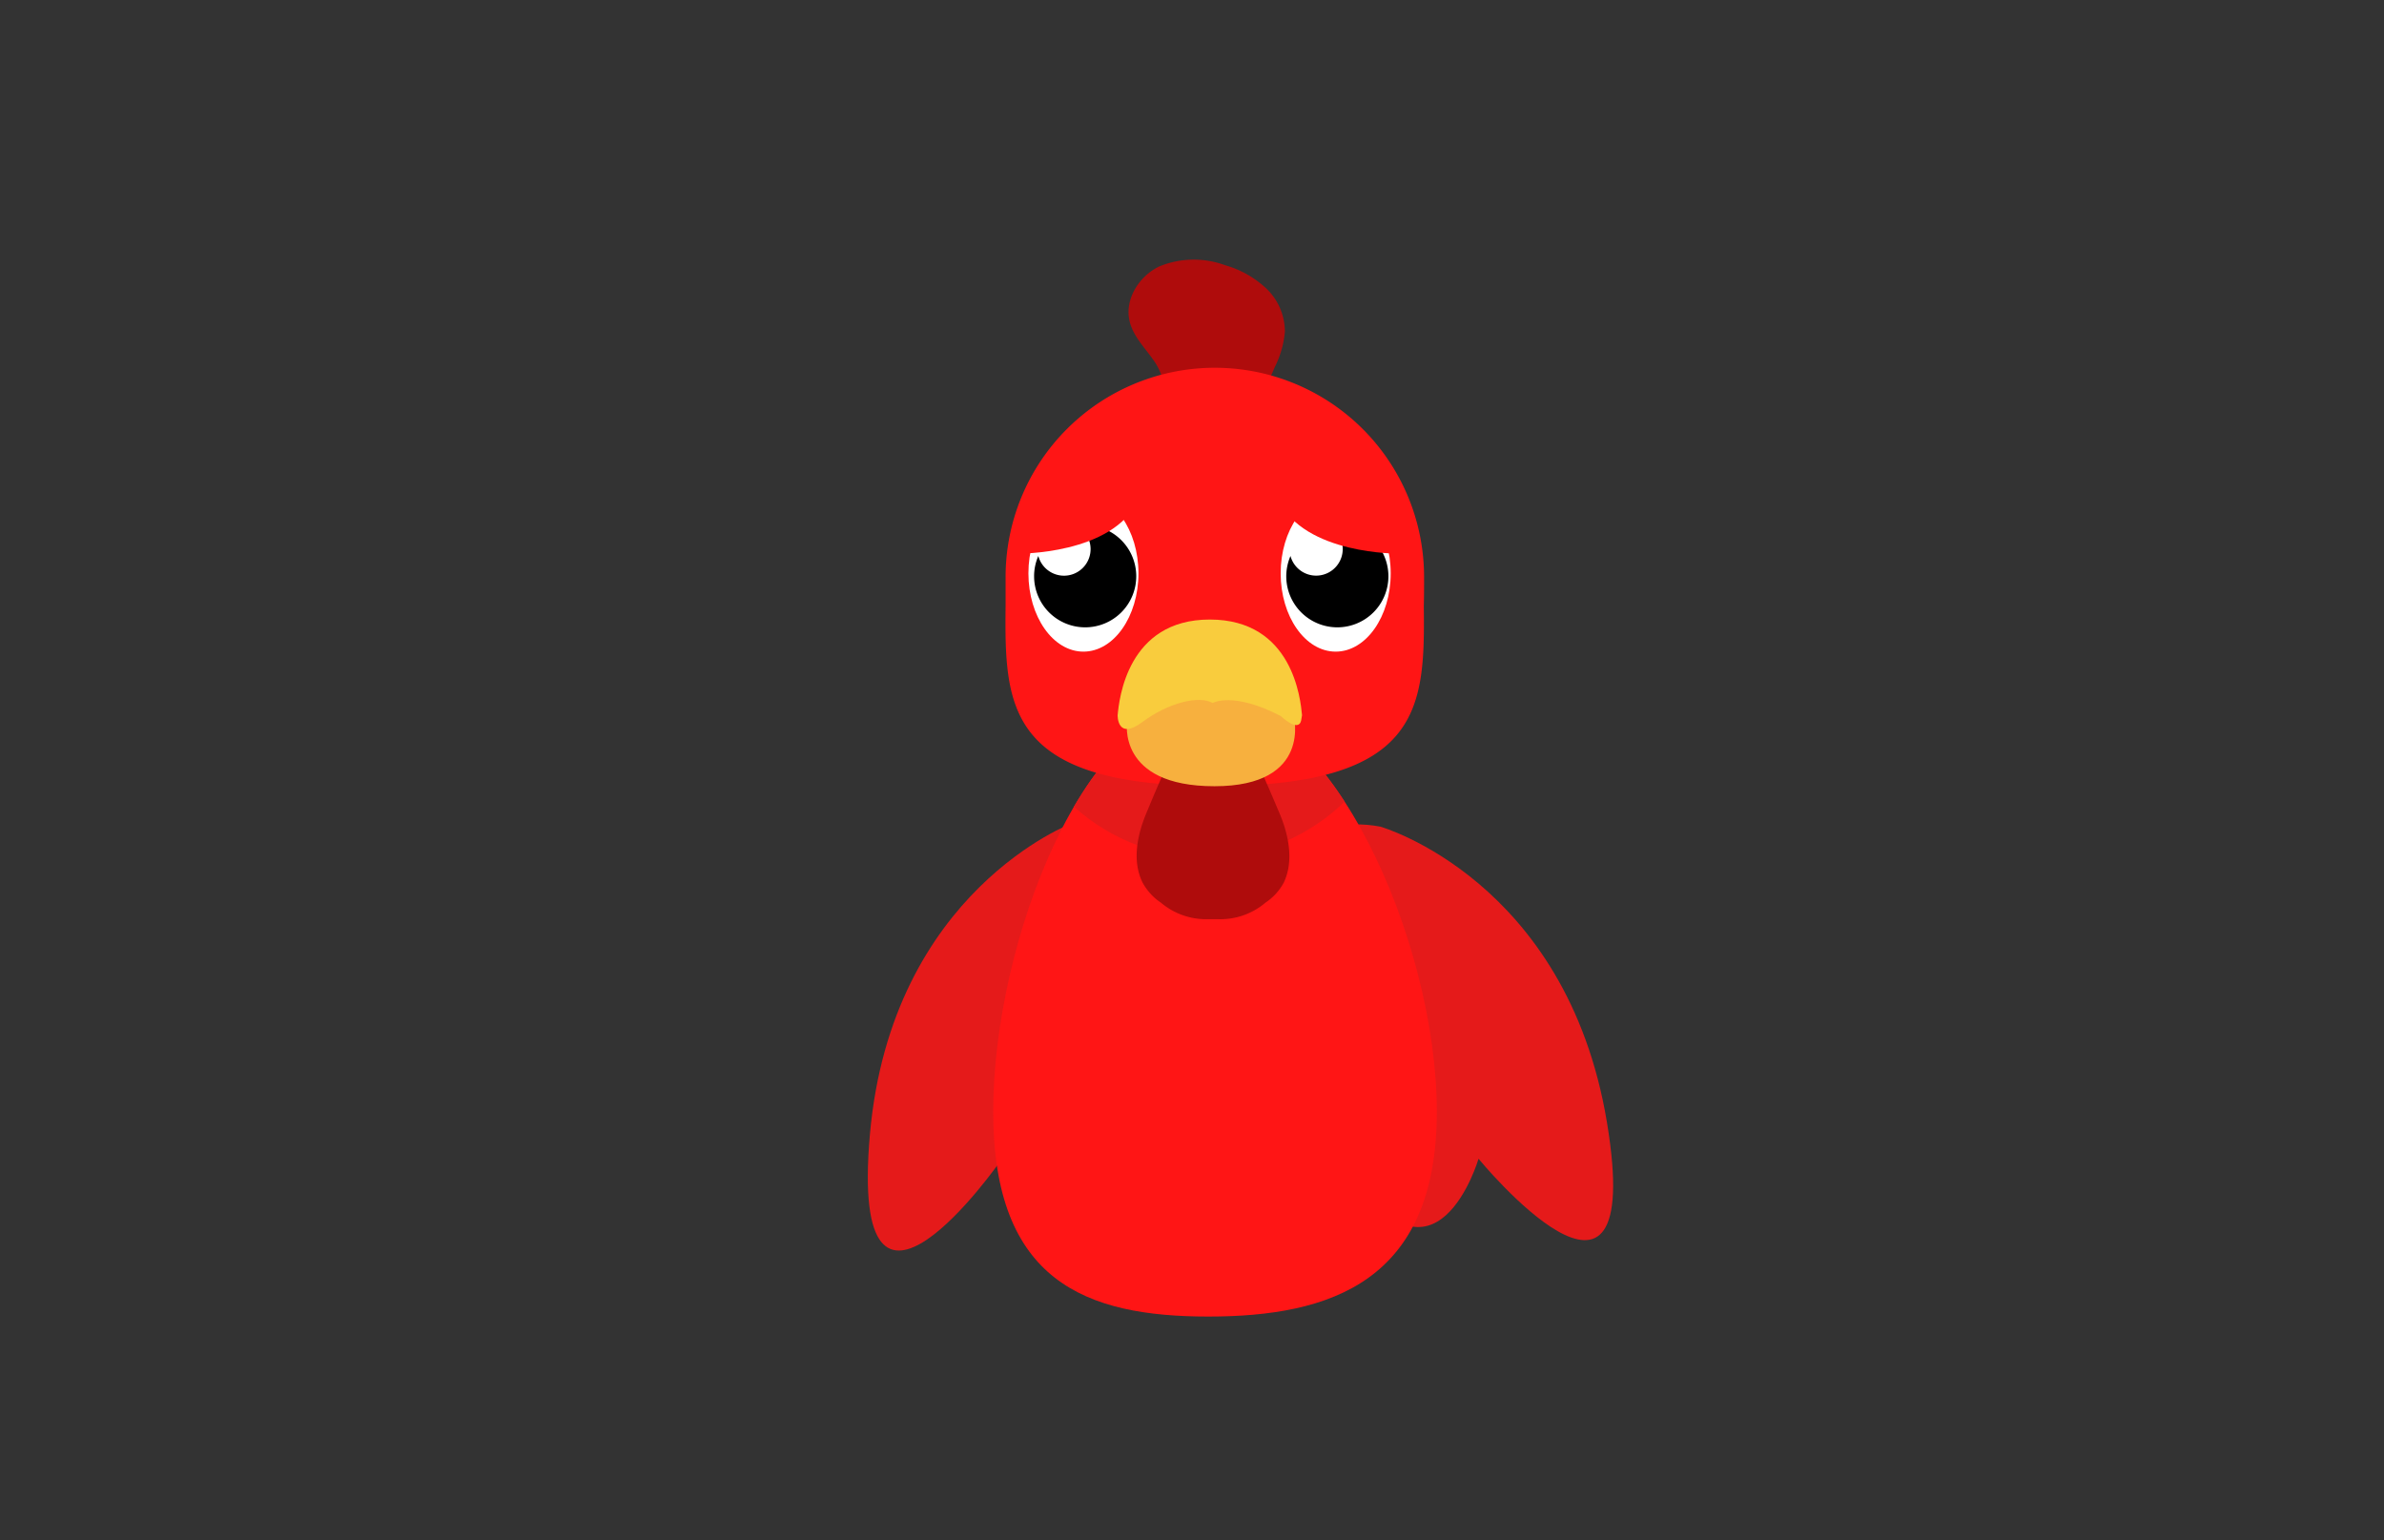 <svg xmlns="http://www.w3.org/2000/svg" xmlns:xlink="http://www.w3.org/1999/xlink" viewBox="0 0 260 168"><rect x="0" y="0" width="260" height="168" fill="#333333" stroke="none"/><defs><style>.cls-1{fill:#ff1515;}.cls-2{fill:#e51a1a;}.cls-3{clip-path:url(#clip-path);}.cls-4{fill:#af0c0c;}.cls-5{fill:#fff;}.cls-6{fill:#f7b03e;}.cls-7{fill:#f9cc3d;}</style><clipPath id="clip-path"><path class="cls-1" d="M156.7,121.24c0,18.51-11.56,22.35-24.92,22.35s-23.46-3.84-23.46-22.35,10.1-44.7,23.46-44.7S156.7,102.72,156.7,121.24Z"/></clipPath></defs><g id="Layer_1" data-name="Layer 1"><path class="cls-2" d="M150.55,90.16s20.3,5.8,24.7,32.22-14,4-14,4-4.71,16.07-14.22,1S134.6,87.17,150.55,90.16Z"/><path class="cls-2" d="M117,89.75s-19.79,7.36-22.13,34,14.22,2.9,14.22,2.9,6,15.65,14.25-.15S132.67,85.53,117,89.75Z"/><path class="cls-1" d="M156.7,121.24c0,18.51-11.56,22.35-24.92,22.35s-23.46-3.84-23.46-22.35,10.1-44.7,23.46-44.7S156.7,102.72,156.7,121.24Z"/><g class="cls-3"><circle class="cls-2" cx="131.59" cy="71.93" r="21.61"/></g><path class="cls-4" d="M123.2,35.06c-.58-2.39,1-4.93,3.23-6a9.9,9.9,0,0,1,7.19-.13,10.9,10.9,0,0,1,4.51,2.56,6.51,6.51,0,0,1,2,4.68,10.6,10.6,0,0,1-1.1,3.86l-1.83,4.28a2.84,2.84,0,0,1-.57,1,2.66,2.66,0,0,1-1.07.55c-2.67.83-8.36,1.16-8.57-2.69a6.26,6.26,0,0,0-1.27-4C124.79,37.85,123.59,36.66,123.2,35.06Z"/><path class="cls-1" d="M155.31,62.93a22.82,22.82,0,0,0-22.82-22.82h0a22.82,22.82,0,0,0-22.82,22.82c0,1.07,0,2.13,0,3.16-.12,11,.15,19.49,22.26,19.64l.54,0h0l.54,0c22.12-.15,22.39-8.64,22.27-19.64C155.31,65.06,155.31,64,155.31,62.93Z"/><ellipse class="cls-5" cx="118.16" cy="62.53" rx="6" ry="8.54"/><path d="M118.35,57.28a6.25,6.25,0,0,0-.87.09,2.9,2.9,0,1,1-4.24,3.27,5.47,5.47,0,0,0-.46,2.21,5.57,5.57,0,1,0,5.57-5.57Z"/><ellipse class="cls-5" cx="145.67" cy="62.53" rx="6" ry="8.54"/><path class="cls-4" d="M139.54,88.69c-.94-2.21-1.94-4.6-3-6.73-.87-1.71-2.84-1-4.26-.08-1.42-1-3.38-1.63-4.26.08-1.09,2.13-2.08,4.52-3,6.73-1,2.4-1.57,5.23-.41,7.57a6.19,6.19,0,0,0,2,2.19,7.63,7.63,0,0,0,5.16,1.8c.18,0,.36,0,.54,0s.36,0,.54,0a7.59,7.59,0,0,0,5.16-1.8,6.1,6.1,0,0,0,2-2.19C141.12,93.92,140.56,91.09,139.54,88.69Z"/><path d="M145.85,57.28a6.11,6.11,0,0,0-.86.09,2.9,2.9,0,1,1-4.25,3.27,5.64,5.64,0,0,0-.46,2.21,5.57,5.57,0,1,0,5.57-5.57Z"/><path class="cls-6" d="M122.93,78.66s-1.22,7.09,9.52,7.09S141.08,78,141.08,78l-9-5Z"/><path class="cls-7" d="M142,78c-.16-1.71-1-10.43-10.06-10.43h0c-9,0-9.89,8.72-10.05,10.43,0,0-.08,2.82,2.71.74s6.15-2.93,7.65-2.07c0,0,2.22-1.29,7.44,1.43,0,0,1.89,1.82,2.21.5Z"/><path class="cls-1" d="M111,60.38s10.3.15,13.16-5.86l-3.43-5.58-8,5.29Z"/><path class="cls-1" d="M152.58,60.38s-10.3.15-13.16-5.86l3.43-5.58,8,5.29Z"/></g></svg>